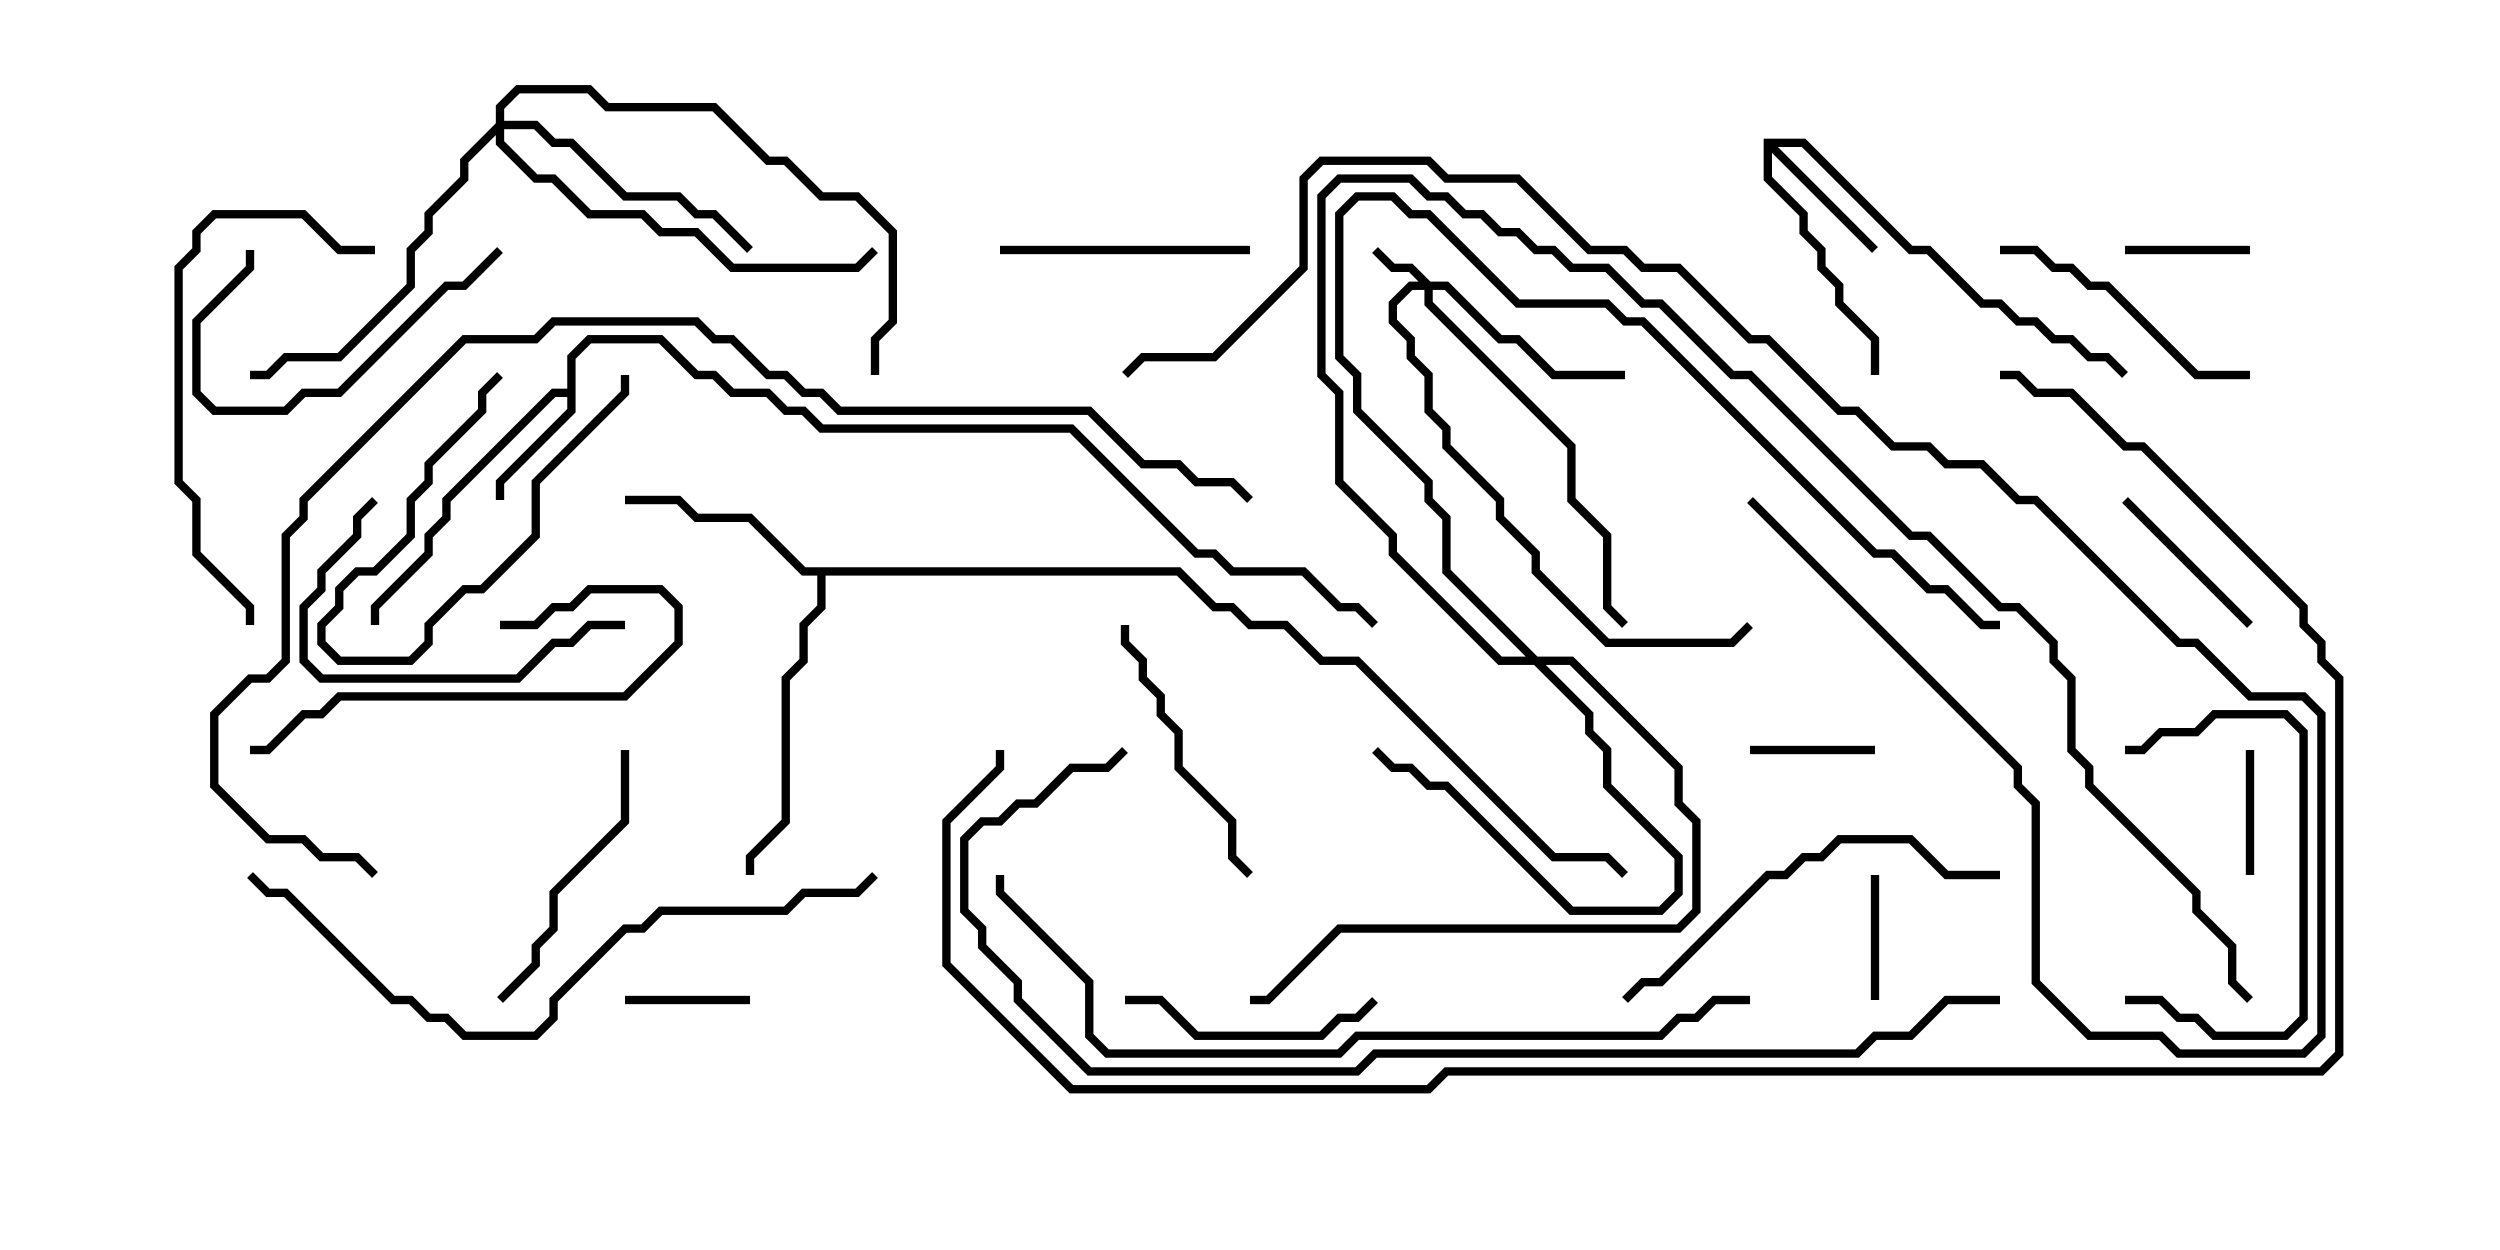 <svg version="1.1" width="30" height="15" xmlns="http://www.w3.org/2000/svg"><path d="M6.807,4.664L6.807,4.265L7.051,4.021L7.949,4.021L8.378,4.45L8.592,4.45L8.806,4.664L9.235,4.664L9.449,4.879L9.664,4.879L9.878,5.093L12.878,5.093L14.378,6.593L14.592,6.593L14.806,6.807L15.664,6.807L16.092,7.236L16.306,7.236L16.535,7.465L16.465,7.535L16.265,7.336L16.051,7.336L15.622,6.907L14.765,6.907L14.551,6.693L14.336,6.693L12.836,5.193L9.836,5.193L9.622,4.979L9.408,4.979L9.194,4.764L8.765,4.764L8.551,4.55L8.336,4.55L7.908,4.121L7.092,4.121L6.907,4.306L6.907,4.949L6.05,5.806L6.05,6L5.95,6L5.95,5.765L6.807,4.908L6.807,4.764L6.664,4.764L5.407,6.021L5.407,6.235L5.193,6.449L5.193,6.664L4.55,7.306L4.55,7.5L4.45,7.5L4.45,7.265L5.093,6.622L5.093,6.408L5.307,6.194L5.307,5.979L6.622,4.664z" stroke="none"/><path d="M21.164,1.664L21.664,1.664L22.949,2.95L23.164,2.95L23.806,3.593L24.021,3.593L24.235,3.807L24.449,3.807L24.664,4.021L24.878,4.021L25.092,4.236L25.306,4.236L25.535,4.465L25.465,4.535L25.265,4.336L25.051,4.336L24.836,4.121L24.622,4.121L24.408,3.907L24.194,3.907L23.979,3.693L23.765,3.693L23.122,3.05L22.908,3.05L21.622,1.764L21.335,1.764L22.535,2.965L22.465,3.035L21.264,1.835L21.264,2.122L21.693,2.551L21.693,2.765L21.907,2.979L21.907,3.194L22.121,3.408L22.121,3.622L22.55,4.051L22.55,4.5L22.45,4.5L22.45,4.092L22.021,3.664L22.021,3.449L21.807,3.235L21.807,3.021L21.593,2.806L21.593,2.592L21.164,2.164z" stroke="none"/><path d="M14.164,6.807L14.592,7.236L14.806,7.236L15.021,7.45L15.449,7.45L15.878,7.879L16.306,7.879L18.664,10.236L19.306,10.236L19.535,10.465L19.465,10.535L19.265,10.336L18.622,10.336L16.265,7.979L15.836,7.979L15.408,7.55L14.979,7.55L14.765,7.336L14.551,7.336L14.122,6.907L9.907,6.907L9.907,7.306L9.693,7.521L9.693,7.949L9.479,8.164L9.479,9.878L9.05,10.306L9.05,10.5L8.95,10.5L8.95,10.265L9.379,9.836L9.379,8.122L9.593,7.908L9.593,7.479L9.807,7.265L9.807,6.907L9.622,6.907L8.979,6.264L8.336,6.264L8.122,6.05L7.5,6.05L7.5,5.95L8.164,5.95L8.378,6.164L9.021,6.164L9.664,6.807z" stroke="none"/><path d="M17.164,3.379L17.378,3.379L18.021,4.021L18.235,4.021L18.664,4.45L19.5,4.45L19.5,4.55L18.622,4.55L18.194,4.121L17.979,4.121L17.336,3.479L17.193,3.479L17.193,3.622L18.907,5.336L18.907,5.979L19.336,6.408L19.336,7.265L19.535,7.465L19.465,7.535L19.236,7.306L19.236,6.449L18.807,6.021L18.807,5.378L17.093,3.664L17.093,3.479L16.949,3.479L16.764,3.664L16.764,3.836L16.979,4.051L16.979,4.265L17.193,4.479L17.193,4.908L17.407,5.122L17.407,5.336L18.05,5.979L18.05,6.194L18.479,6.622L18.479,6.836L19.306,7.664L20.765,7.664L20.965,7.465L21.035,7.535L20.806,7.764L19.265,7.764L18.379,6.878L18.379,6.664L17.95,6.235L17.95,6.021L17.307,5.378L17.307,5.164L17.093,4.949L17.093,4.521L16.879,4.306L16.879,4.092L16.664,3.878L16.664,3.622L16.908,3.379L17.022,3.379L16.908,3.264L16.694,3.264L16.465,3.035L16.535,2.965L16.735,3.164L16.949,3.164z" stroke="none"/><path d="M18.449,7.879L18.878,7.879L20.193,9.194L20.193,9.622L20.407,9.836L20.407,10.949L20.164,11.193L16.092,11.193L15.235,12.05L15,12.05L15,11.95L15.194,11.95L16.051,11.093L20.122,11.093L20.307,10.908L20.307,9.878L20.093,9.664L20.093,9.235L18.836,7.979L18.549,7.979L19.121,8.551L19.121,8.765L19.336,8.979L19.336,9.408L20.193,10.265L20.193,10.735L19.949,10.979L18.836,10.979L17.336,9.479L17.122,9.479L16.908,9.264L16.694,9.264L16.465,9.035L16.535,8.965L16.735,9.164L16.949,9.164L17.164,9.379L17.378,9.379L18.878,10.879L19.908,10.879L20.093,10.694L20.093,10.306L19.236,9.449L19.236,9.021L19.021,8.806L19.021,8.592L18.408,7.979L17.979,7.979L16.664,6.664L16.664,6.449L16.021,5.806L16.021,4.735L15.807,4.521L15.807,2.336L16.051,2.093L16.949,2.093L17.164,2.307L17.378,2.307L17.592,2.521L17.806,2.521L18.021,2.736L18.235,2.736L18.449,2.95L18.664,2.95L18.878,3.164L19.306,3.164L19.735,3.593L19.949,3.593L20.806,4.45L21.021,4.45L22.949,6.379L23.164,6.379L24.021,7.236L24.235,7.236L24.693,7.694L24.693,7.908L24.907,8.122L24.907,8.979L25.121,9.194L25.121,9.408L26.407,10.694L26.407,10.908L26.836,11.336L26.836,11.765L27.035,11.965L26.965,12.035L26.736,11.806L26.736,11.378L26.307,10.949L26.307,10.735L25.021,9.449L25.021,9.235L24.807,9.021L24.807,8.164L24.593,7.949L24.593,7.735L24.194,7.336L23.979,7.336L23.122,6.479L22.908,6.479L20.979,4.55L20.765,4.55L19.908,3.693L19.694,3.693L19.265,3.264L18.836,3.264L18.622,3.05L18.408,3.05L18.194,2.836L17.979,2.836L17.765,2.621L17.551,2.621L17.336,2.407L17.122,2.407L16.908,2.193L16.092,2.193L15.907,2.378L15.907,4.479L16.121,4.694L16.121,5.765L16.764,6.408L16.764,6.622L18.021,7.879L18.308,7.879L17.307,6.878L17.307,6.235L17.093,6.021L17.093,5.806L16.236,4.949L16.236,4.521L16.021,4.306L16.021,2.551L16.265,2.307L16.735,2.307L16.949,2.521L17.164,2.521L18.235,3.593L19.306,3.593L19.521,3.807L19.735,3.807L22.521,6.593L22.735,6.593L23.164,7.021L23.378,7.021L23.806,7.45L24,7.45L24,7.55L23.765,7.55L23.336,7.121L23.122,7.121L22.694,6.693L22.479,6.693L19.694,3.907L19.479,3.907L19.265,3.693L18.194,3.693L17.122,2.621L16.908,2.621L16.694,2.407L16.306,2.407L16.121,2.592L16.121,4.265L16.336,4.479L16.336,4.908L17.193,5.765L17.193,5.979L17.407,6.194L17.407,6.836z" stroke="none"/><path d="M5.95,1.479L5.95,1.265L6.194,1.021L7.092,1.021L7.306,1.236L8.592,1.236L9.235,1.879L9.449,1.879L9.878,2.307L10.306,2.307L10.764,2.765L10.764,3.878L10.55,4.092L10.55,4.5L10.45,4.5L10.45,4.051L10.664,3.836L10.664,2.806L10.265,2.407L9.836,2.407L9.408,1.979L9.194,1.979L8.551,1.336L7.265,1.336L7.051,1.121L6.235,1.121L6.05,1.306L6.05,1.45L6.449,1.45L6.664,1.664L6.878,1.664L7.521,2.307L8.164,2.307L8.378,2.521L8.592,2.521L9.035,2.965L8.965,3.035L8.551,2.621L8.336,2.621L8.122,2.407L7.479,2.407L6.836,1.764L6.622,1.764L6.408,1.55L6.05,1.55L6.05,1.694L6.449,2.093L6.664,2.093L7.092,2.521L7.735,2.521L7.949,2.736L8.378,2.736L8.806,3.164L10.265,3.164L10.465,2.965L10.535,3.035L10.306,3.264L8.765,3.264L8.336,2.836L7.908,2.836L7.694,2.621L7.051,2.621L6.622,2.193L6.408,2.193L5.95,1.735L5.95,1.621L5.621,1.949L5.621,2.164L5.193,2.592L5.193,2.806L4.979,3.021L4.979,3.449L4.092,4.336L3.449,4.336L3.235,4.55L3,4.55L3,4.45L3.194,4.45L3.408,4.236L4.051,4.236L4.879,3.408L4.879,2.979L5.093,2.765L5.093,2.551L5.521,2.122L5.521,1.908z" stroke="none"/><path d="M9,11.95L9,12.05L7.5,12.05L7.5,11.95z" stroke="none"/><path d="M27,2.95L27,3.05L25.5,3.05L25.5,2.95z" stroke="none"/><path d="M21,9.05L21,8.95L22.5,8.95L22.5,9.05z" stroke="none"/><path d="M26.95,9L27.05,9L27.05,10.5L26.95,10.5z" stroke="none"/><path d="M7.45,4.5L7.55,4.5L7.55,4.735L6.479,5.806L6.479,6.449L5.806,7.121L5.592,7.121L5.193,7.521L5.193,7.735L4.949,7.979L4.051,7.979L3.807,7.735L3.807,7.479L4.021,7.265L4.021,7.051L4.265,6.807L4.479,6.807L4.879,6.408L4.879,5.979L5.093,5.765L5.093,5.551L5.736,4.908L5.736,4.694L5.965,4.465L6.035,4.535L5.836,4.735L5.836,4.949L5.193,5.592L5.193,5.806L4.979,6.021L4.979,6.449L4.521,6.907L4.306,6.907L4.121,7.092L4.121,7.306L3.907,7.521L3.907,7.694L4.092,7.879L4.908,7.879L5.093,7.694L5.093,7.479L5.551,7.021L5.765,7.021L6.379,6.408L6.379,5.765L7.45,4.694z" stroke="none"/><path d="M22.45,10.5L22.55,10.5L22.55,12L22.45,12z" stroke="none"/><path d="M27.035,7.465L26.965,7.535L25.465,6.035L25.535,5.965z" stroke="none"/><path d="M25.5,12.05L25.5,11.95L25.949,11.95L26.164,12.164L26.378,12.164L26.592,12.379L27.408,12.379L27.593,12.194L27.593,8.806L27.408,8.621L26.592,8.621L26.378,8.836L25.949,8.836L25.735,9.05L25.5,9.05L25.5,8.95L25.694,8.95L25.908,8.736L26.336,8.736L26.551,8.521L27.449,8.521L27.693,8.765L27.693,12.235L27.449,12.479L26.551,12.479L26.336,12.264L26.122,12.264L25.908,12.05z" stroke="none"/><path d="M12,3.05L12,2.95L15,2.95L15,3.05z" stroke="none"/><path d="M2.95,3L3.05,3L3.05,3.235L2.407,3.878L2.407,4.694L2.592,4.879L3.408,4.879L3.622,4.664L4.051,4.664L5.336,3.379L5.551,3.379L5.965,2.965L6.035,3.035L5.592,3.479L5.378,3.479L4.092,4.764L3.664,4.764L3.449,4.979L2.551,4.979L2.307,4.735L2.307,3.836L2.95,3.194z" stroke="none"/><path d="M13.5,12.05L13.5,11.95L13.949,11.95L14.378,12.379L15.836,12.379L16.051,12.164L16.265,12.164L16.465,11.965L16.535,12.035L16.306,12.264L16.092,12.264L15.878,12.479L14.336,12.479L13.908,12.05z" stroke="none"/><path d="M7.5,7.45L7.5,7.55L7.092,7.55L6.878,7.764L6.664,7.764L6.235,8.193L3.836,8.193L3.593,7.949L3.593,7.265L3.807,7.051L3.807,6.836L4.236,6.408L4.236,6.194L4.465,5.965L4.535,6.035L4.336,6.235L4.336,6.449L3.907,6.878L3.907,7.092L3.693,7.306L3.693,7.908L3.878,8.093L6.194,8.093L6.622,7.664L6.836,7.664L7.051,7.45z" stroke="none"/><path d="M6,7.55L6,7.45L6.408,7.45L6.622,7.236L6.836,7.236L7.051,7.021L7.949,7.021L8.193,7.265L8.193,7.735L7.521,8.407L4.092,8.407L3.878,8.621L3.664,8.621L3.235,9.05L3,9.05L3,8.95L3.194,8.95L3.622,8.521L3.836,8.521L4.051,8.307L7.479,8.307L8.093,7.694L8.093,7.306L7.908,7.121L7.092,7.121L6.878,7.336L6.664,7.336L6.449,7.55z" stroke="none"/><path d="M24,3.05L24,2.95L24.449,2.95L24.664,3.164L24.878,3.164L25.092,3.379L25.306,3.379L26.378,4.45L27,4.45L27,4.55L26.336,4.55L25.265,3.479L25.051,3.479L24.836,3.264L24.622,3.264L24.408,3.05z" stroke="none"/><path d="M13.45,7.5L13.55,7.5L13.55,7.694L13.764,7.908L13.764,8.122L13.979,8.336L13.979,8.551L14.193,8.765L14.193,9.194L14.836,9.836L14.836,10.265L15.035,10.465L14.965,10.535L14.736,10.306L14.736,9.878L14.093,9.235L14.093,8.806L13.879,8.592L13.879,8.378L13.664,8.164L13.664,7.949L13.45,7.735z" stroke="none"/><path d="M7.45,9L7.55,9L7.55,9.878L6.693,10.735L6.693,11.164L6.479,11.378L6.479,11.592L6.035,12.035L5.965,11.965L6.379,11.551L6.379,11.336L6.593,11.122L6.593,10.694L7.45,9.836z" stroke="none"/><path d="M24,10.45L24,10.55L23.336,10.55L22.908,10.121L22.092,10.121L21.878,10.336L21.664,10.336L21.449,10.55L21.235,10.55L19.949,11.836L19.735,11.836L19.535,12.035L19.465,11.965L19.694,11.736L19.908,11.736L21.194,10.45L21.408,10.45L21.622,10.236L21.836,10.236L22.051,10.021L22.949,10.021L23.378,10.45z" stroke="none"/><path d="M4.5,2.95L4.5,3.05L4.051,3.05L3.622,2.621L2.592,2.621L2.407,2.806L2.407,3.021L2.193,3.235L2.193,5.765L2.407,5.979L2.407,6.622L3.05,7.265L3.05,7.5L2.95,7.5L2.95,7.306L2.307,6.664L2.307,6.021L2.093,5.806L2.093,3.194L2.307,2.979L2.307,2.765L2.551,2.521L3.664,2.521L4.092,2.95z" stroke="none"/><path d="M10.465,10.465L10.535,10.535L10.306,10.764L9.664,10.764L9.449,10.979L7.949,10.979L7.735,11.193L7.521,11.193L6.693,12.021L6.693,12.235L6.449,12.479L5.551,12.479L5.336,12.264L5.122,12.264L4.908,12.05L4.694,12.05L3.408,10.764L3.194,10.764L2.965,10.535L3.035,10.465L3.235,10.664L3.449,10.664L4.735,11.95L4.949,11.95L5.164,12.164L5.378,12.164L5.592,12.379L6.408,12.379L6.593,12.194L6.593,11.979L7.479,11.093L7.694,11.093L7.908,10.879L9.408,10.879L9.622,10.664L10.265,10.664z" stroke="none"/><path d="M20.965,6.035L21.035,5.965L24.264,9.194L24.264,9.408L24.479,9.622L24.479,11.765L25.092,12.379L25.949,12.379L26.164,12.593L27.622,12.593L27.807,12.408L27.807,8.592L27.622,8.407L26.979,8.407L26.336,7.764L26.122,7.764L24.408,6.05L24.194,6.05L23.765,5.621L23.336,5.621L23.122,5.407L22.694,5.407L22.265,4.979L22.051,4.979L21.194,4.121L20.979,4.121L20.122,3.264L19.694,3.264L19.479,3.05L19.051,3.05L18.194,2.193L17.336,2.193L17.122,1.979L15.878,1.979L15.693,2.164L15.693,3.235L14.592,4.336L13.735,4.336L13.535,4.535L13.465,4.465L13.694,4.236L14.551,4.236L15.593,3.194L15.593,2.122L15.836,1.879L17.164,1.879L17.378,2.093L18.235,2.093L19.092,2.95L19.521,2.95L19.735,3.164L20.164,3.164L21.021,4.021L21.235,4.021L22.092,4.879L22.306,4.879L22.735,5.307L23.164,5.307L23.378,5.521L23.806,5.521L24.235,5.95L24.449,5.95L26.164,7.664L26.378,7.664L27.021,8.307L27.664,8.307L27.907,8.551L27.907,12.449L27.664,12.693L26.122,12.693L25.908,12.479L25.051,12.479L24.379,11.806L24.379,9.664L24.164,9.449L24.164,9.235z" stroke="none"/><path d="M21,11.95L21,12.05L20.592,12.05L20.378,12.264L20.164,12.264L19.949,12.479L16.306,12.479L16.092,12.693L13.265,12.693L13.021,12.449L13.021,11.806L11.95,10.735L11.95,10.5L12.05,10.5L12.05,10.694L13.121,11.765L13.121,12.408L13.306,12.593L16.051,12.593L16.265,12.379L19.908,12.379L20.122,12.164L20.336,12.164L20.551,11.95z" stroke="none"/><path d="M24,11.95L24,12.05L23.378,12.05L22.949,12.479L22.521,12.479L22.306,12.693L16.521,12.693L16.306,12.907L13.051,12.907L12.164,12.021L12.164,11.806L11.736,11.378L11.736,11.164L11.521,10.949L11.521,10.051L11.765,9.807L11.979,9.807L12.194,9.593L12.408,9.593L12.836,9.164L13.265,9.164L13.465,8.965L13.535,9.035L13.306,9.264L12.878,9.264L12.449,9.693L12.235,9.693L12.021,9.907L11.806,9.907L11.621,10.092L11.621,10.908L11.836,11.122L11.836,11.336L12.264,11.765L12.264,11.979L13.092,12.807L16.265,12.807L16.479,12.593L22.265,12.593L22.479,12.379L22.908,12.379L23.336,11.95z" stroke="none"/><path d="M4.535,10.465L4.465,10.535L4.265,10.336L3.836,10.336L3.622,10.121L3.194,10.121L2.521,9.449L2.521,8.551L2.979,8.093L3.194,8.093L3.379,7.908L3.379,6.408L3.593,6.194L3.593,5.979L5.551,4.021L6.408,4.021L6.622,3.807L8.378,3.807L8.592,4.021L8.806,4.021L9.235,4.45L9.449,4.45L9.664,4.664L9.878,4.664L10.092,4.879L13.092,4.879L13.735,5.521L14.164,5.521L14.378,5.736L14.806,5.736L15.035,5.965L14.965,6.035L14.765,5.836L14.336,5.836L14.122,5.621L13.694,5.621L13.051,4.979L10.051,4.979L9.836,4.764L9.622,4.764L9.408,4.55L9.194,4.55L8.765,4.121L8.551,4.121L8.336,3.907L6.664,3.907L6.449,4.121L5.592,4.121L3.693,6.021L3.693,6.235L3.479,6.449L3.479,7.949L3.235,8.193L3.021,8.193L2.621,8.592L2.621,9.408L3.235,10.021L3.664,10.021L3.878,10.236L4.306,10.236z" stroke="none"/><path d="M24,4.55L24,4.45L24.235,4.45L24.449,4.664L24.878,4.664L25.521,5.307L25.735,5.307L27.693,7.265L27.693,7.479L27.907,7.694L27.907,7.908L28.121,8.122L28.121,12.664L27.878,12.907L17.378,12.907L17.164,13.121L12.836,13.121L11.307,11.592L11.307,9.836L11.95,9.194L11.95,9L12.05,9L12.05,9.235L11.407,9.878L11.407,11.551L12.878,13.021L17.122,13.021L17.336,12.807L27.836,12.807L28.021,12.622L28.021,8.164L27.807,7.949L27.807,7.735L27.593,7.521L27.593,7.306L25.694,5.407L25.479,5.407L24.836,4.764L24.408,4.764L24.194,4.55z" stroke="none"/></svg>